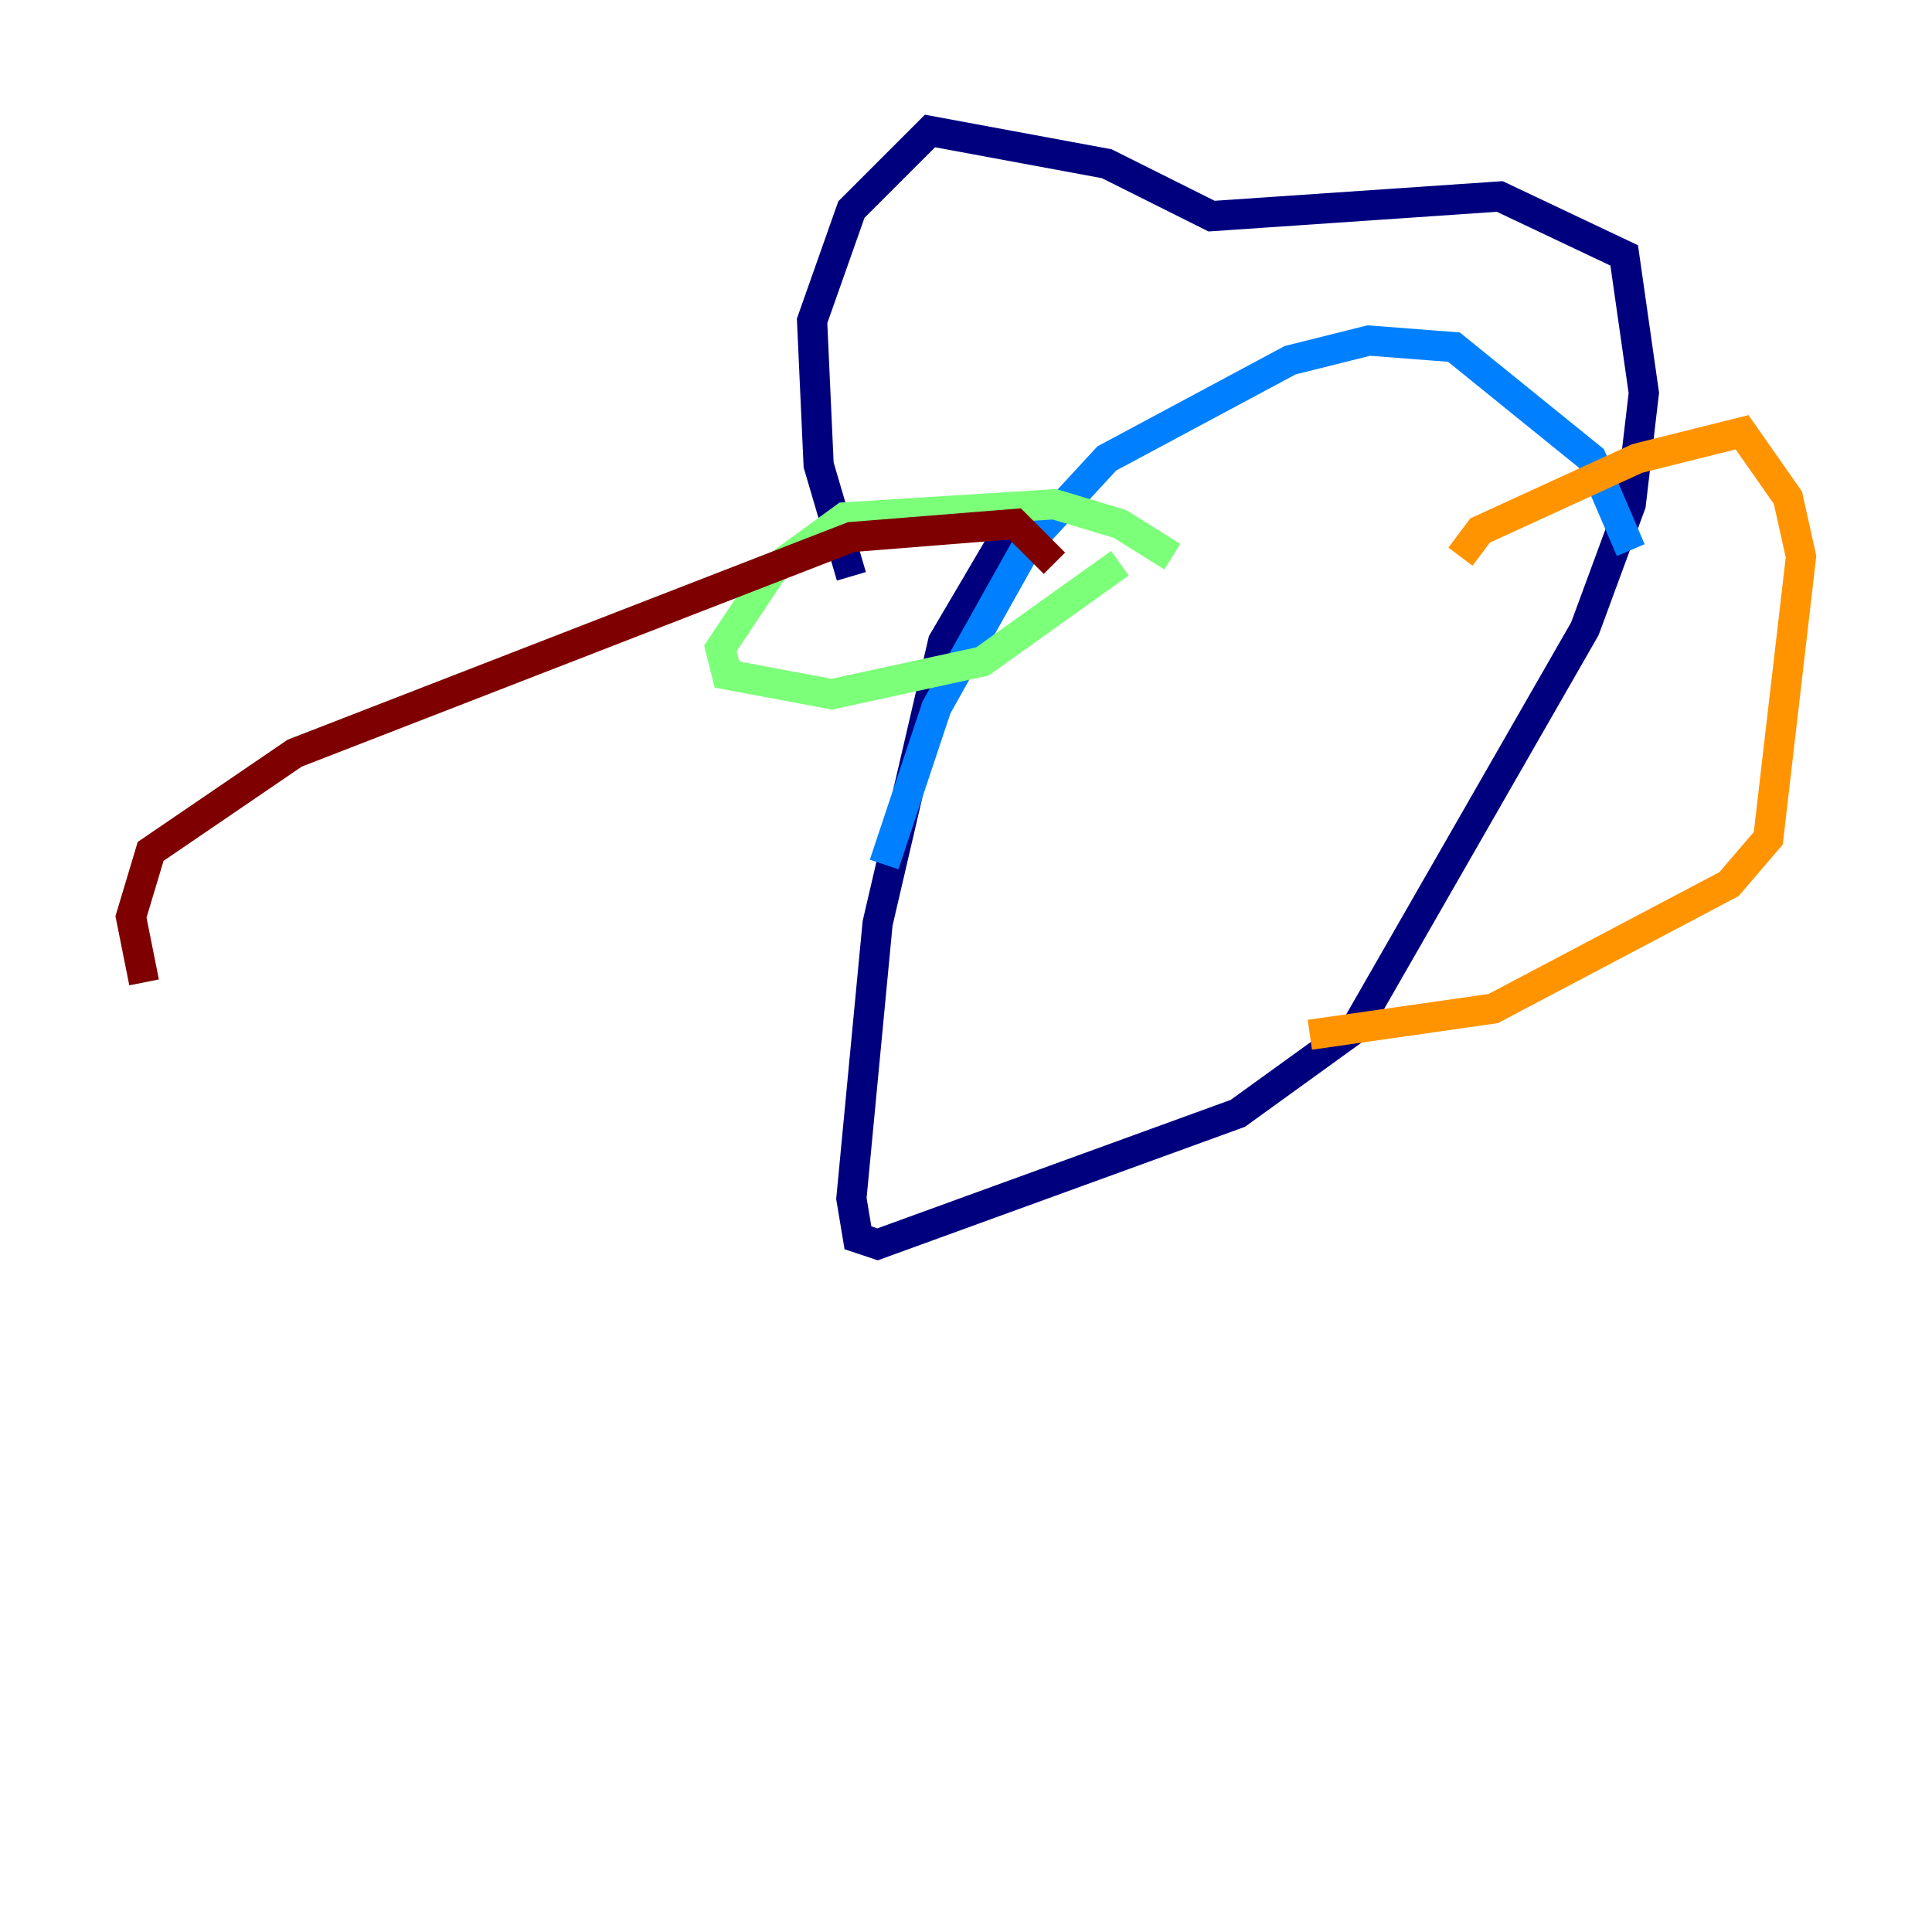 <?xml version="1.0" encoding="utf-8" ?>
<svg baseProfile="tiny" height="128" version="1.2" viewBox="0,0,128,128" width="128" xmlns="http://www.w3.org/2000/svg" xmlns:ev="http://www.w3.org/2001/xml-events" xmlns:xlink="http://www.w3.org/1999/xlink"><defs /><polyline fill="none" points="66.82,35.146 62.481,42.522 58.142,61.18 56.407,79.403 56.841,82.007 58.142,82.441 82.007,73.763 89.817,68.122 105.003,41.654 108.041,33.41 108.909,26.034 107.607,16.922 99.363,13.017 80.271,14.319 73.329,10.848 61.614,8.678 56.407,13.885 53.803,21.261 54.237,30.807 56.407,38.183" stroke="#00007f" stroke-width="2" /><polyline fill="none" points="58.576,57.275 62.047,46.861 68.122,36.014 73.329,30.373 85.478,23.864 90.685,22.563 96.325,22.997 105.437,30.373 108.041,36.447" stroke="#0080ff" stroke-width="2" /><polyline fill="none" points="77.668,36.881 74.197,34.712 69.858,33.41 55.973,34.278 51.2,37.749 47.729,42.956 48.163,44.691 55.105,45.993 65.085,43.824 74.197,37.315" stroke="#7cff79" stroke-width="2" /><polyline fill="none" points="96.759,36.881 98.061,35.146 108.475,30.373 115.417,28.637 118.454,32.976 119.322,36.881 117.153,55.539 114.549,58.576 98.929,66.82 86.78,68.556" stroke="#ff9400" stroke-width="2" /><polyline fill="none" points="69.858,37.315 67.254,34.712 56.407,35.58 19.525,49.898 9.98,56.407 8.678,60.746 9.546,65.085" stroke="#7f0000" stroke-width="2" /></svg>